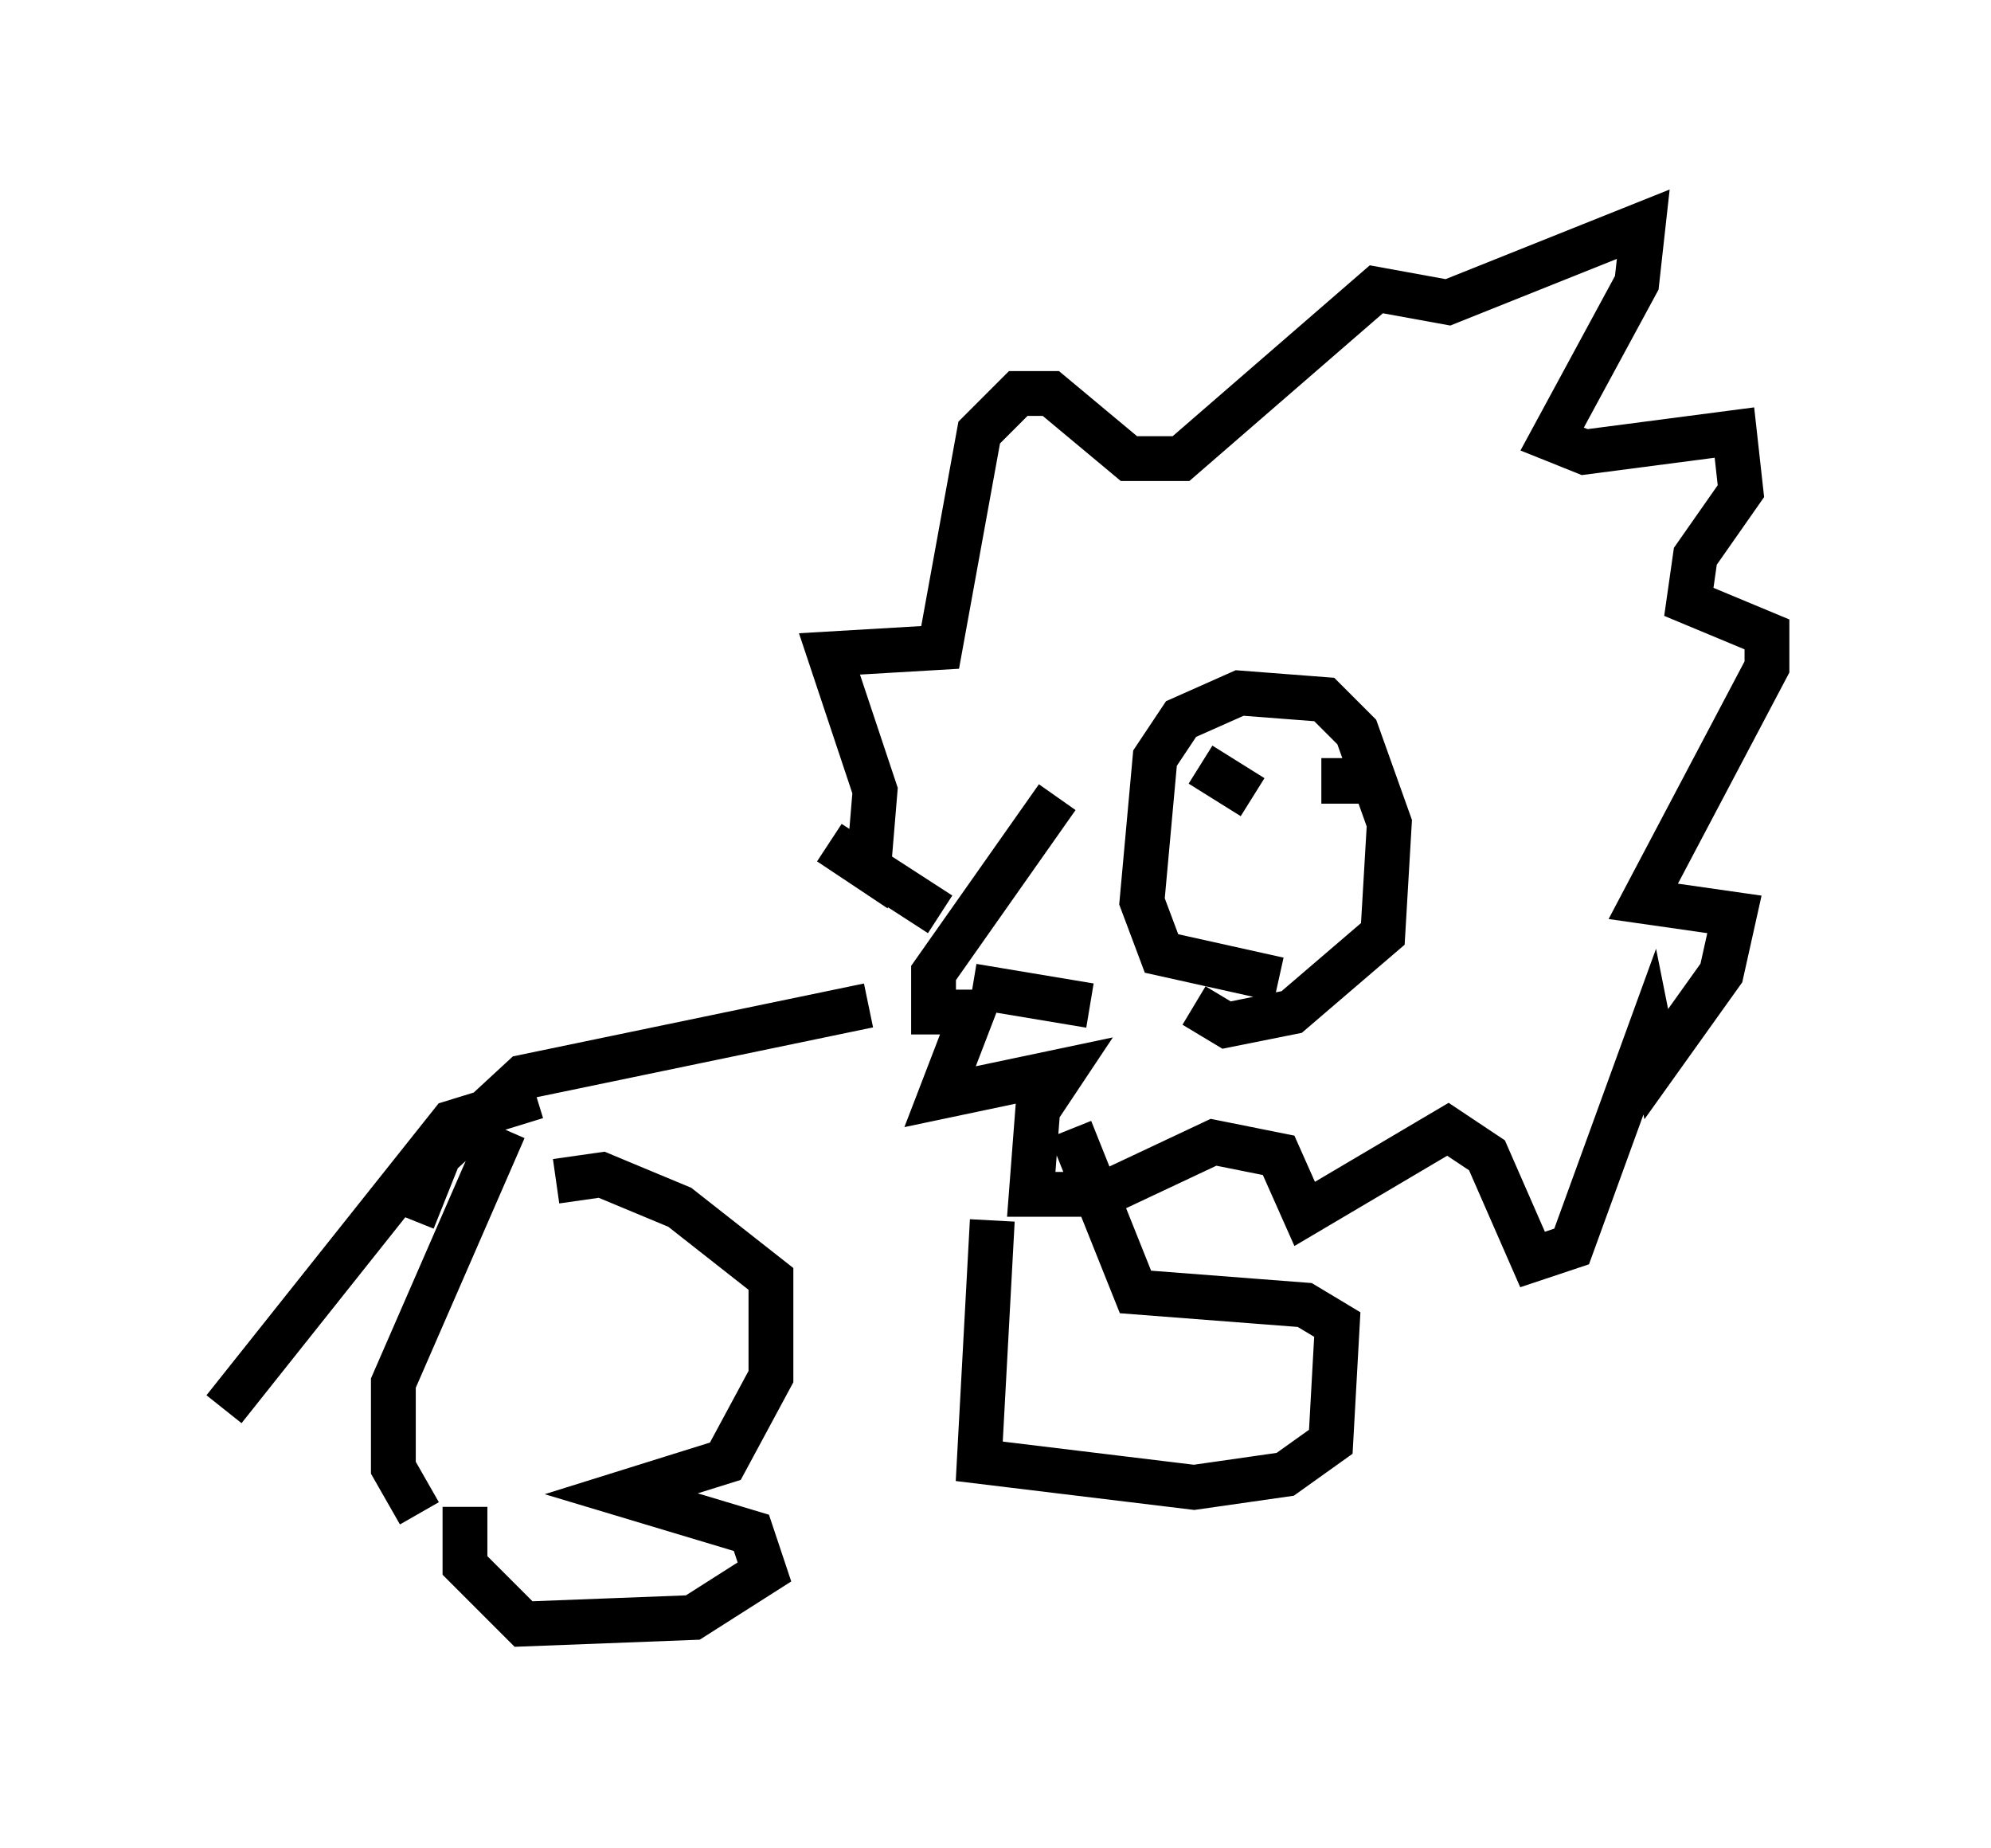 <?xml version="1.0" encoding="utf-8" ?>
<svg baseProfile="full" height="41.229" version="1.1" width="44.425" xmlns="http://www.w3.org/2000/svg" xmlns:ev="http://www.w3.org/2001/xml-events" xmlns:xlink="http://www.w3.org/1999/xlink"><defs /><rect fill="white" height="41.229" width="44.425" x="0" y="0" /><path d="M21.413, 22.721 m-2.034, -0.291 l-7.698, 1.598 -1.888, 1.743 l-0.581, 1.453 m2.034, -2.034 l-2.469, 5.665 0.0, 1.888 l0.581, 1.017 m3.05, -7.408 l1.017, -0.145 1.743, 0.726 l2.034, 1.598 0.0, 2.179 l-1.017, 1.888 -2.324, 0.726 l2.905, 0.872 0.291, 0.872 l-1.598, 1.017 -3.777, 0.145 l-1.307, -1.307 0.0, -1.307 m15.542, -5.084 l0.0, 0.0 m0.0, 0.0 l0.0, 0.0 m-2.034, -3.341 l1.453, 3.631 3.777, 0.291 l0.726, 0.436 -0.145, 2.615 l-1.017, 0.726 -2.034, 0.291 l-4.793, -0.581 0.291, -5.374 m-0.436, -5.229 l2.615, 0.436 m4.212, -0.581 l-2.615, -0.581 -0.436, -1.162 l0.291, -3.196 0.581, -0.872 l1.307, -0.581 1.888, 0.145 l0.726, 0.726 0.726, 2.034 l-0.145, 2.469 -2.034, 1.743 l-1.453, 0.291 -0.726, -0.436 m0.145, -5.374 l1.162, 0.726 m2.034, -0.872 l0.0, 1.017 m-9.006, 2.469 l-2.469, -1.598 0.872, 0.581 l0.145, -1.743 -1.017, -3.05 l2.469, -0.145 0.872, -4.793 l0.872, -0.872 0.726, 0.0 l1.743, 1.453 1.162, 0.0 l4.358, -3.777 1.598, 0.291 l4.358, -1.743 -0.145, 1.307 l-1.888, 3.486 0.726, 0.291 l3.341, -0.436 0.145, 1.307 l-1.017, 1.453 -0.145, 1.017 l1.743, 0.726 0.0, 0.726 l-2.76, 5.229 2.034, 0.291 l-0.291, 1.307 -1.453, 2.034 l-0.145, -0.726 -1.743, 4.793 l-0.872, 0.291 -1.017, -2.324 l-0.872, -0.581 -3.196, 1.888 l-0.581, -1.307 -1.453, -0.291 l-2.469, 1.162 -1.598, 0.0 l0.145, -1.888 0.581, -0.872 l-2.76, 0.581 0.726, -1.888 l-0.872, 0.0 0.0, -0.872 l2.76, -3.922 m-11.62, 6.682 l-1.888, 0.581 -5.084, 6.391 " fill="none" stroke="black" stroke-width="1" /></svg>